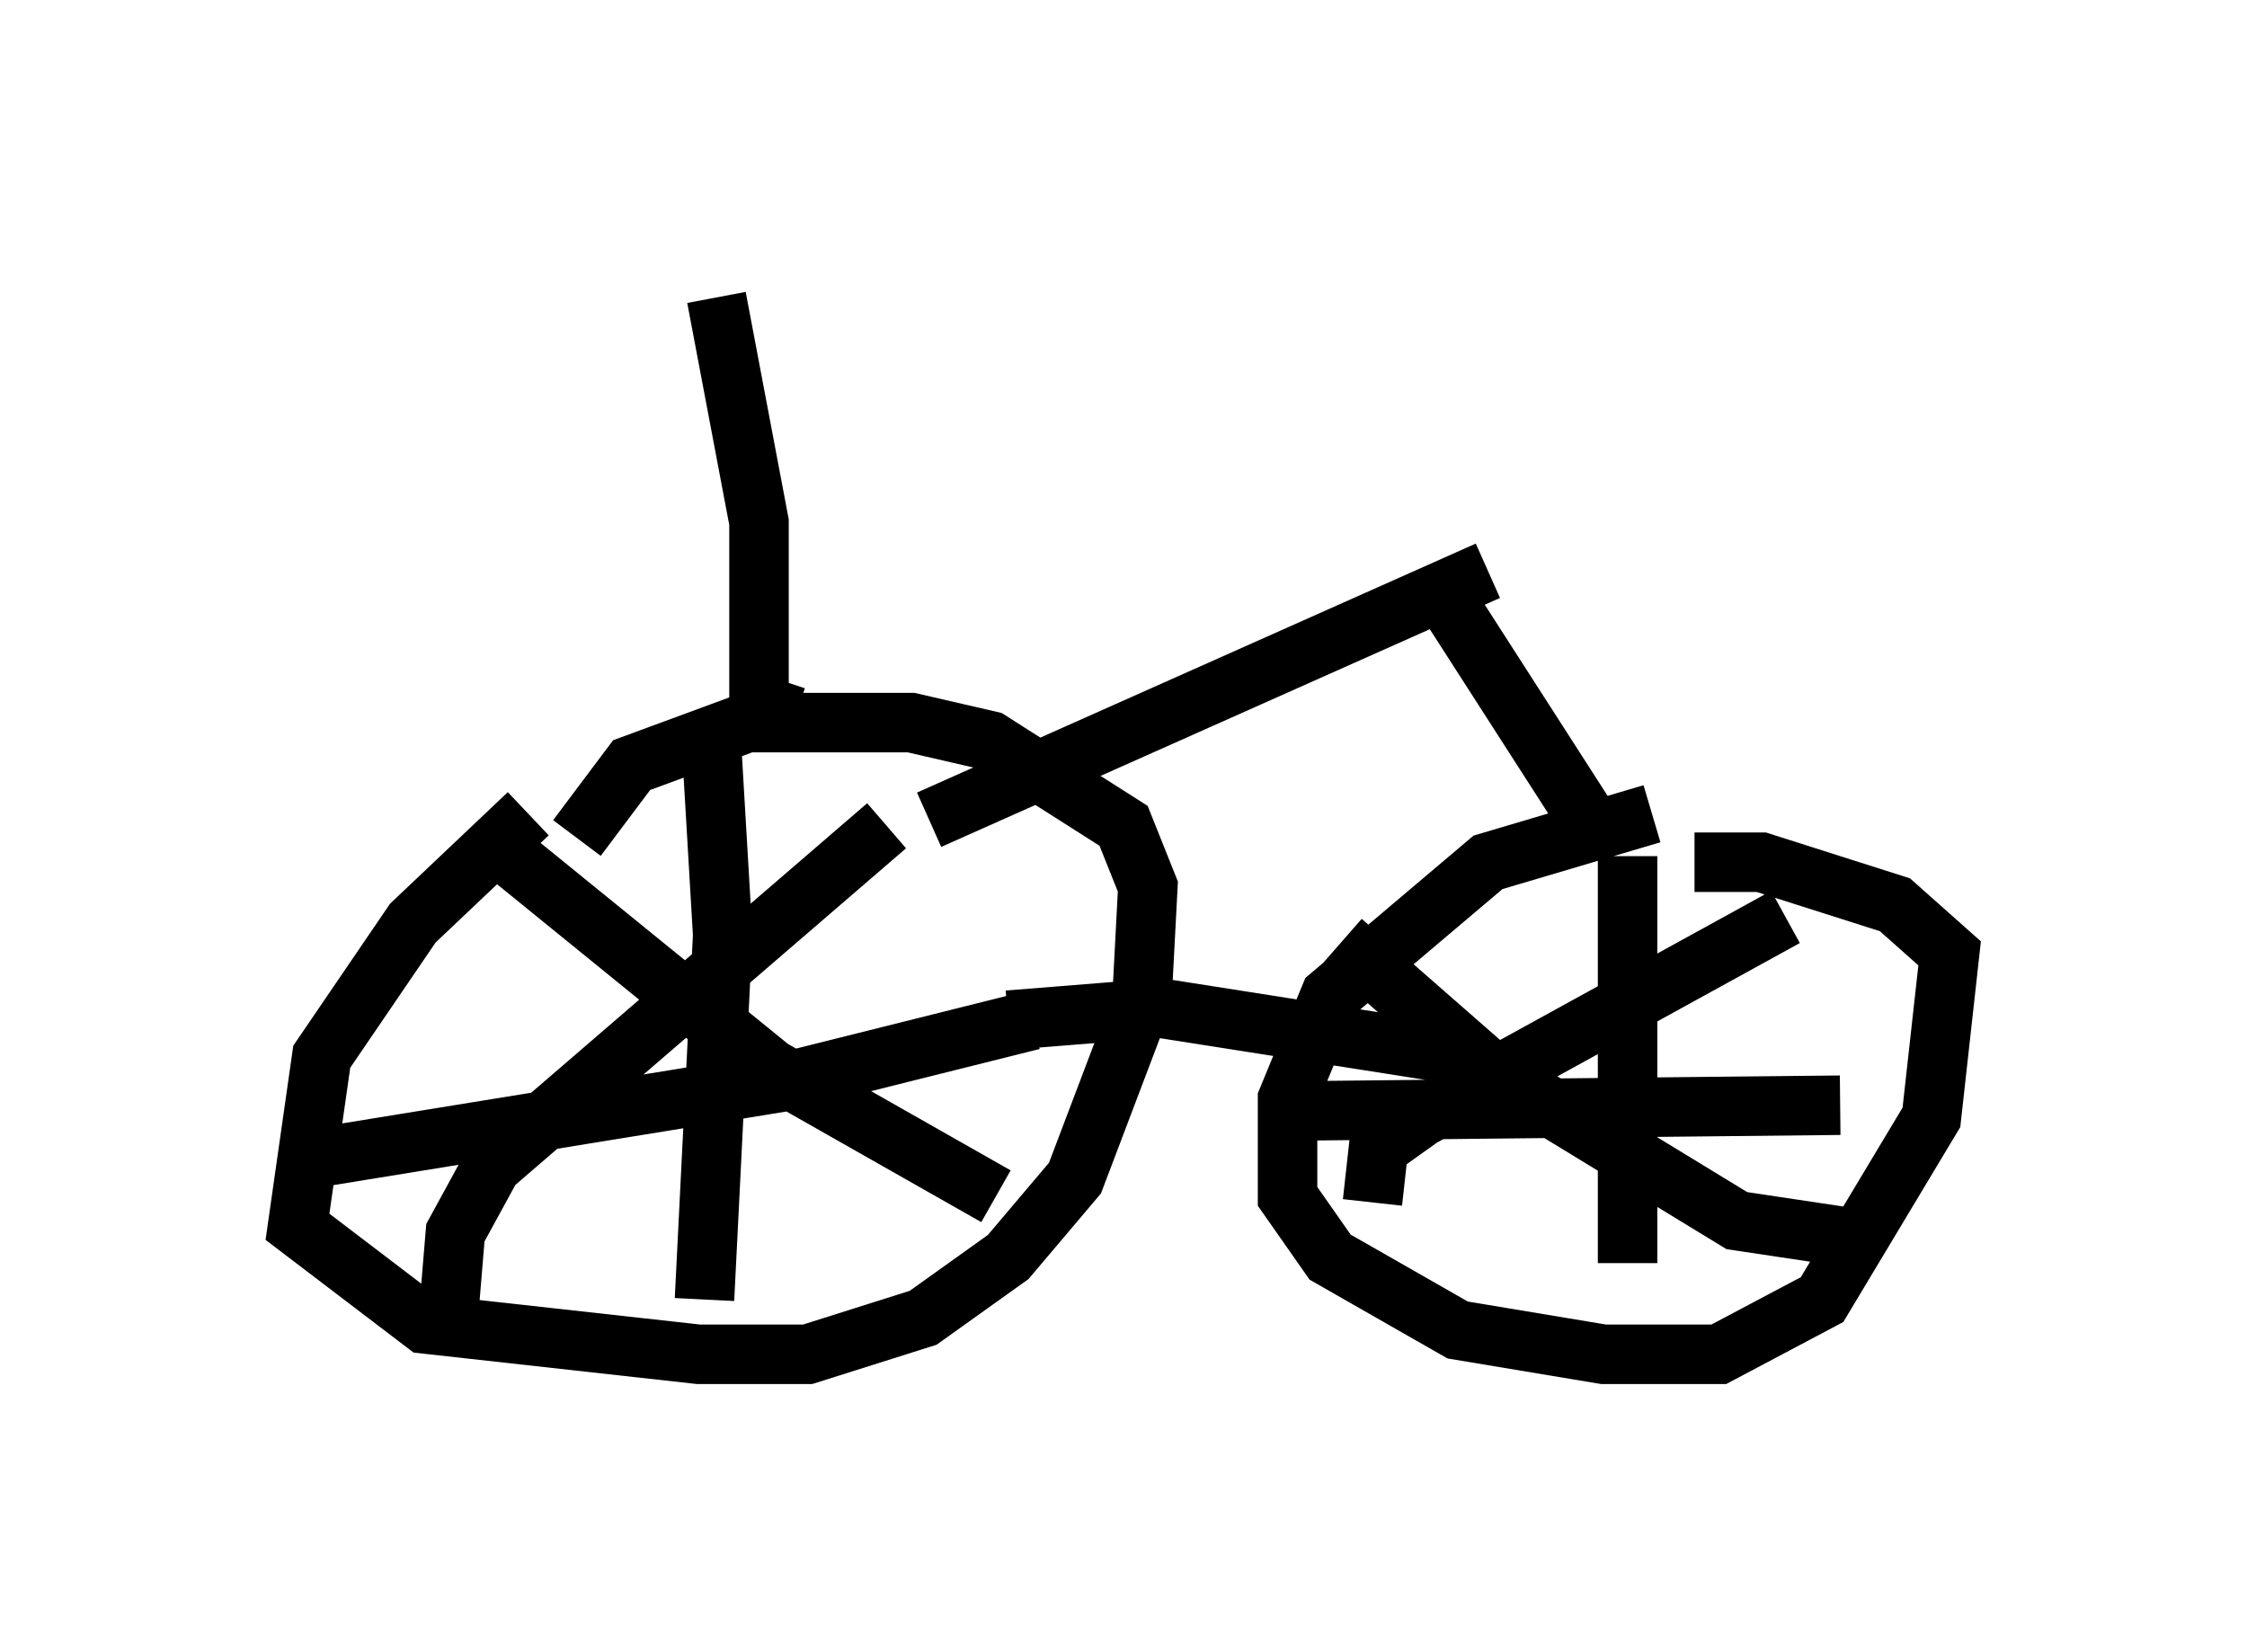<?xml version="1.0" encoding="utf-8" ?>
<svg baseProfile="full" height="27.763" version="1.1" width="37.767" xmlns="http://www.w3.org/2000/svg" xmlns:ev="http://www.w3.org/2001/xml-events" xmlns:xlink="http://www.w3.org/1999/xlink"><defs /><rect fill="white" height="27.763" width="37.767" x="0" y="0" /><path d="M11.533, 12.35 m-2.654, 1.327 l-1.94, 1.838 -1.531, 2.246 l-0.408, 2.858 2.144, 1.633 l4.594, 0.51 1.838, 0.0 l1.94, -0.613 1.429, -1.021 l1.123, -1.327 1.123, -2.96 l0.102, -1.94 -0.408, -1.021 l-2.246, -1.429 -1.327, -0.306 l-2.756, 0.0 -1.94, 0.715 l-0.919, 1.225 m18.069, -0.408 l-2.756, 0.817 -2.654, 2.246 l-0.715, 1.735 0.0, 1.633 l0.715, 1.021 2.144, 1.225 l2.45, 0.408 1.94, 0.0 l1.735, -0.919 1.838, -3.063 l0.306, -2.756 -0.919, -0.817 l-2.246, -0.715 -1.123, 0.0 m-16.538, -2.246 l0.204, 3.471 -0.306, 6.125 m-6.738, -2.348 l8.167, -1.327 4.083, -1.021 m-9.29, -3.165 l4.9, 3.981 3.777, 2.144 m-1.838, -6.227 l-6.635, 5.717 -0.613, 1.123 l-0.102, 1.225 m19.804, -7.554 l0.0, 6.84 m-6.125, -2.552 l9.698, -0.102 m-8.371, -2.756 l2.45, 2.144 4.185, 2.552 l2.042, 0.306 m-1.225, -5.41 l-6.125, 3.369 -0.715, 0.51 l-0.102, 0.919 m-6.125, -3.063 l2.552, -0.204 5.206, 0.817 m2.246, -3.573 l-2.756, -4.288 m-8.575, 3.879 l9.392, -4.185 m-11.638, 2.45 l-0.613, -0.204 0.0, -3.063 l-0.715, -3.777 " fill="none" stroke="black" stroke-width="1" /></svg>